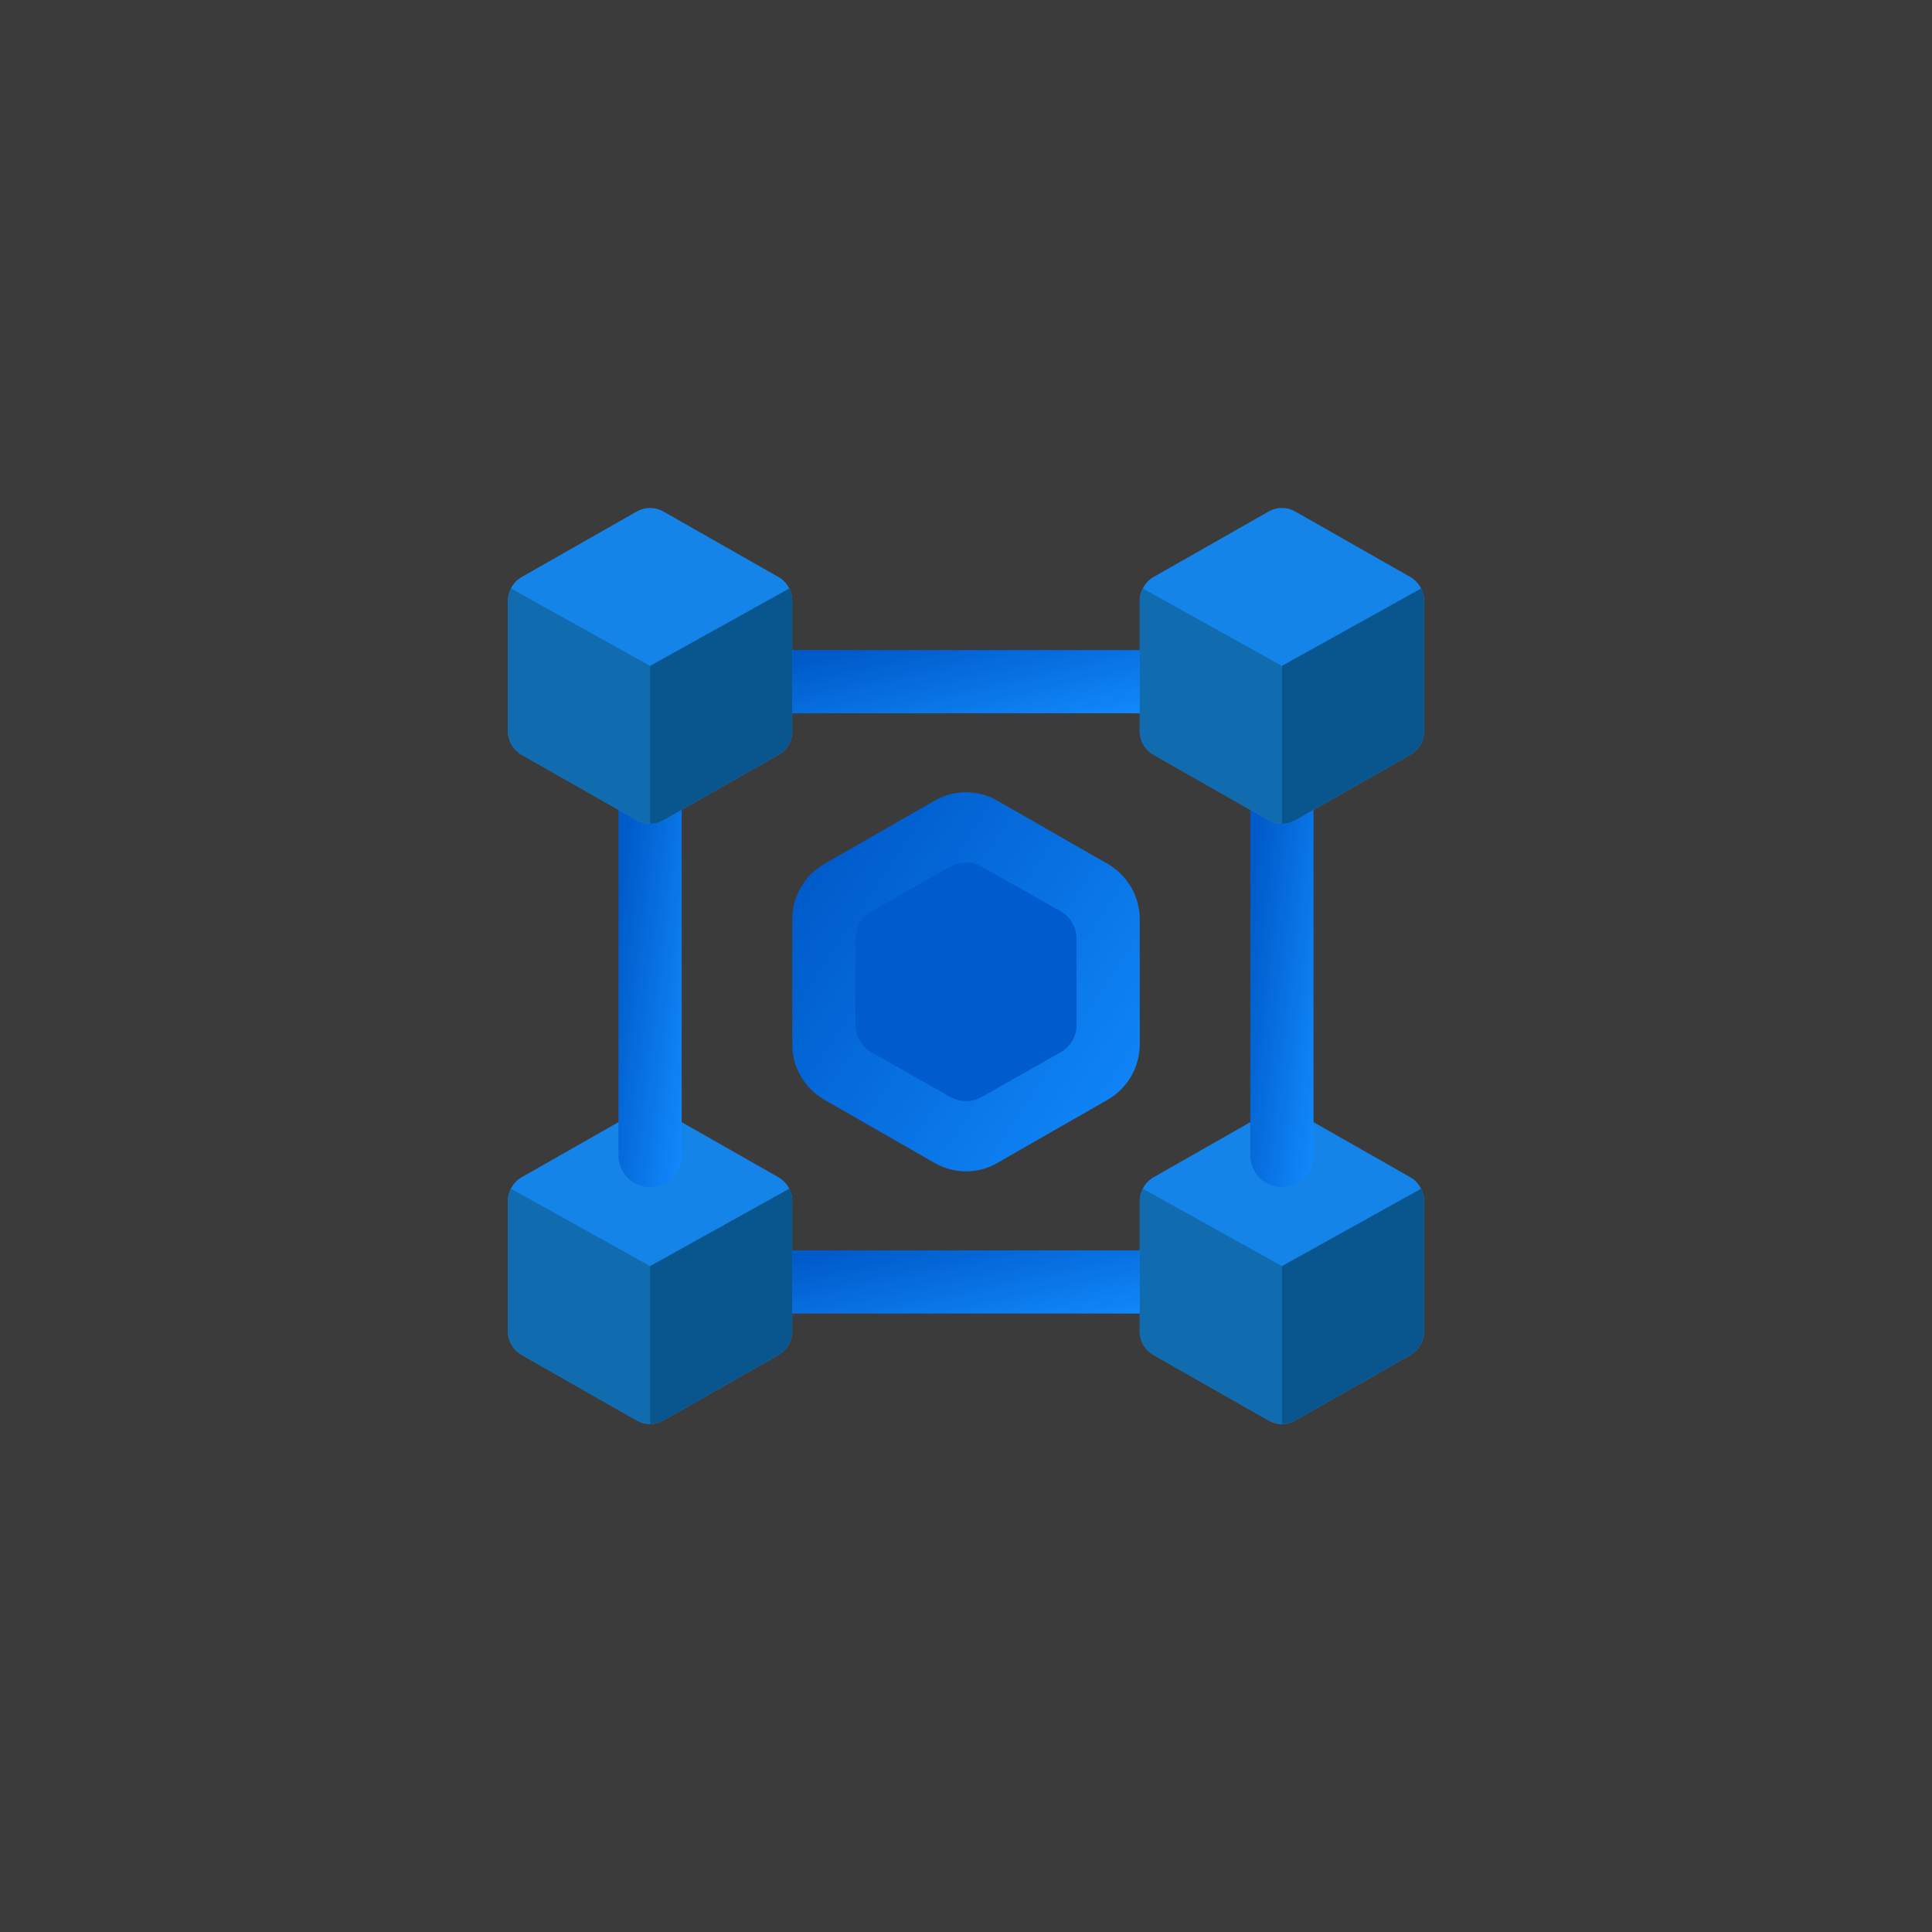 <svg width="106" height="106" viewBox="0 0 106 106" fill="none" xmlns="http://www.w3.org/2000/svg">
<rect x="0" y="0" width="106" height="106" fill="#333333" stroke="none"/>
<rect width="106" height="106" fill="white" fill-opacity="0.04"/>
<path d="M42.6 35.667H63.4V39.134H42.6V35.667Z" fill="url(#paint0_linear_1714_971)"/>
<path d="M41.733 68.601H64.267V72.067H41.733V68.601Z" fill="url(#paint1_linear_1714_971)"/>
<path d="M62.533 50.452V57.281C62.535 57.9 62.373 58.509 62.064 59.045C61.755 59.581 61.31 60.027 60.774 60.336L54.708 63.812C54.188 64.11 53.599 64.267 53 64.267C52.401 64.267 51.812 64.11 51.293 63.812L45.226 60.336C44.69 60.027 44.245 59.581 43.936 59.045C43.627 58.509 43.465 57.9 43.467 57.281V50.452C43.465 49.833 43.627 49.225 43.936 48.688C44.245 48.152 44.69 47.707 45.226 47.397L51.293 43.922C51.812 43.624 52.401 43.467 53 43.467C53.599 43.467 54.188 43.624 54.708 43.922L60.774 47.397C61.31 47.707 61.755 48.152 62.064 48.688C62.373 49.225 62.535 49.833 62.533 50.452Z" fill="url(#paint2_linear_1714_971)"/>
<path d="M46.933 56.228V51.505C46.933 51.198 47.014 50.897 47.169 50.631C47.324 50.366 47.546 50.147 47.813 49.996L52.146 47.543C52.407 47.396 52.701 47.318 53 47.318C53.299 47.318 53.593 47.396 53.853 47.543L58.187 49.996C58.454 50.147 58.676 50.366 58.831 50.631C58.985 50.897 59.066 51.198 59.066 51.505V56.228C59.066 56.535 58.985 56.836 58.831 57.101C58.676 57.366 58.454 57.586 58.187 57.737L53.853 60.19C53.593 60.337 53.299 60.414 53 60.414C52.701 60.414 52.407 60.337 52.146 60.19L47.813 57.737C47.546 57.586 47.324 57.366 47.169 57.101C47.014 56.836 46.933 56.535 46.933 56.228Z" fill="#005CCD"/>
<path d="M43.302 65.22C43.173 64.96 42.971 64.743 42.721 64.597L36.386 60.99C36.166 60.867 35.919 60.803 35.667 60.803C35.415 60.803 35.167 60.867 34.947 60.99L28.612 64.594C28.362 64.741 28.16 64.957 28.031 65.217C27.921 65.422 27.865 65.652 27.867 65.885V73.044C27.868 73.305 27.937 73.562 28.068 73.788C28.199 74.015 28.386 74.203 28.612 74.335L34.947 77.94C35.166 78.065 35.414 78.131 35.667 78.131C35.919 78.131 36.167 78.065 36.386 77.94L42.721 74.335C42.947 74.203 43.135 74.015 43.266 73.788C43.396 73.562 43.466 73.305 43.467 73.044V65.885C43.468 65.653 43.412 65.424 43.302 65.22Z" fill="#1584E8"/>
<path d="M35.667 69.467V78.134C35.415 78.13 35.168 78.064 34.947 77.942L28.612 74.336C28.386 74.204 28.199 74.016 28.068 73.789C27.937 73.563 27.868 73.306 27.867 73.045V65.886C27.865 65.653 27.921 65.423 28.031 65.218L35.667 69.467Z" fill="#106BAF"/>
<path d="M43.467 65.885V73.044C43.465 73.305 43.396 73.562 43.265 73.789C43.135 74.015 42.947 74.204 42.721 74.335L36.386 77.94C36.166 78.062 35.919 78.129 35.666 78.133V69.466L43.302 65.22C43.412 65.424 43.468 65.653 43.467 65.885Z" fill="#09558E"/>
<path d="M77.969 65.22C77.84 64.96 77.638 64.743 77.388 64.597L71.053 60.99C70.833 60.867 70.585 60.803 70.333 60.803C70.081 60.803 69.834 60.867 69.614 60.99L63.279 64.597C63.029 64.743 62.827 64.96 62.698 65.22C62.588 65.425 62.531 65.655 62.533 65.888V73.046C62.534 73.308 62.604 73.565 62.734 73.791C62.865 74.018 63.053 74.206 63.279 74.338L69.614 77.942C69.833 78.068 70.081 78.134 70.333 78.134C70.586 78.134 70.834 78.068 71.053 77.942L77.388 74.338C77.614 74.206 77.801 74.018 77.932 73.791C78.063 73.565 78.132 73.308 78.133 73.046V65.888C78.135 65.655 78.079 65.425 77.969 65.22Z" fill="#1584E8"/>
<path d="M70.333 69.466V78.133C70.081 78.129 69.834 78.063 69.614 77.941L63.279 74.337C63.053 74.205 62.865 74.017 62.734 73.79C62.604 73.564 62.534 73.307 62.533 73.046V65.887C62.531 65.654 62.588 65.424 62.698 65.219L70.333 69.466Z" fill="#106BAF"/>
<path d="M78.133 65.885V73.044C78.132 73.305 78.063 73.562 77.932 73.789C77.802 74.015 77.614 74.204 77.388 74.335L71.053 77.94C70.832 78.062 70.585 78.129 70.334 78.133V69.466L77.969 65.22C78.079 65.424 78.135 65.653 78.133 65.885Z" fill="#09558E"/>
<path d="M37.4 43.467V63.4C37.4 63.86 37.217 64.301 36.892 64.626C36.567 64.951 36.126 65.133 35.666 65.133C35.207 65.133 34.766 64.951 34.441 64.626C34.116 64.301 33.933 63.86 33.933 63.4V43.467H37.4Z" fill="url(#paint3_linear_1714_971)"/>
<path d="M72.067 43.467V63.4C72.067 63.86 71.884 64.301 71.559 64.626C71.234 64.951 70.793 65.133 70.333 65.133C69.874 65.133 69.433 64.951 69.108 64.626C68.783 64.301 68.6 63.86 68.6 63.4V43.467H72.067Z" fill="url(#paint4_linear_1714_971)"/>
<path d="M43.302 32.287C43.173 32.027 42.972 31.81 42.721 31.663L36.386 28.058C36.166 27.934 35.919 27.869 35.667 27.869C35.415 27.869 35.167 27.934 34.947 28.058L28.612 31.663C28.362 31.81 28.16 32.027 28.031 32.287C27.921 32.492 27.865 32.722 27.867 32.954V40.113C27.868 40.374 27.937 40.631 28.068 40.858C28.199 41.084 28.386 41.273 28.612 41.404L34.947 45.01C35.167 45.135 35.414 45.2 35.667 45.2C35.919 45.2 36.167 45.135 36.386 45.01L42.721 41.404C42.947 41.273 43.135 41.084 43.266 40.858C43.396 40.631 43.466 40.374 43.467 40.113V32.954C43.469 32.722 43.412 32.492 43.302 32.287Z" fill="#1584E8"/>
<path d="M35.667 36.534V45.2C35.415 45.197 35.168 45.131 34.947 45.01L28.612 41.404C28.386 41.273 28.199 41.084 28.068 40.858C27.937 40.631 27.868 40.375 27.867 40.113V32.954C27.865 32.722 27.921 32.492 28.031 32.287L35.667 36.534Z" fill="#106BAF"/>
<path d="M43.467 32.954V40.113C43.465 40.375 43.396 40.631 43.265 40.858C43.135 41.084 42.947 41.273 42.721 41.404L36.386 45.01C36.165 45.131 35.918 45.197 35.666 45.2V36.534L43.302 32.287C43.412 32.492 43.468 32.722 43.467 32.954Z" fill="#09558E"/>
<path d="M77.969 32.287C77.84 32.027 77.638 31.81 77.388 31.663L71.053 28.058C70.833 27.934 70.585 27.869 70.333 27.869C70.081 27.869 69.834 27.934 69.614 28.058L63.279 31.663C63.028 31.81 62.827 32.027 62.698 32.287C62.588 32.492 62.531 32.722 62.533 32.954V40.113C62.534 40.374 62.604 40.631 62.734 40.858C62.865 41.084 63.053 41.273 63.279 41.404L69.614 45.01C69.833 45.135 70.081 45.2 70.333 45.2C70.585 45.2 70.833 45.135 71.053 45.01L77.388 41.404C77.614 41.273 77.801 41.084 77.932 40.858C78.063 40.631 78.132 40.374 78.133 40.113V32.954C78.135 32.722 78.079 32.492 77.969 32.287Z" fill="#1584E8"/>
<path d="M70.333 36.534V45.2C70.082 45.197 69.835 45.131 69.614 45.01L63.279 41.404C63.053 41.273 62.865 41.084 62.734 40.858C62.604 40.631 62.534 40.375 62.533 40.113V32.954C62.531 32.722 62.588 32.492 62.698 32.287L70.333 36.534Z" fill="#106BAF"/>
<path d="M78.133 32.954V40.113C78.132 40.375 78.063 40.631 77.932 40.858C77.802 41.084 77.614 41.273 77.388 41.404L71.053 45.01C70.832 45.131 70.585 45.197 70.334 45.2V36.534L77.969 32.287C78.079 32.492 78.135 32.722 78.133 32.954Z" fill="#09558E"/>
<defs>
<linearGradient id="paint0_linear_1714_971" x1="42.033" y1="35.372" x2="43.947" y2="43.806" gradientUnits="userSpaceOnUse">
<stop offset="0.157" stop-color="#005BCA"/>
<stop offset="1" stop-color="#128CFF"/>
</linearGradient>
<linearGradient id="paint1_linear_1714_971" x1="41.119" y1="68.306" x2="42.898" y2="76.801" gradientUnits="userSpaceOnUse">
<stop offset="0.157" stop-color="#005BCA"/>
<stop offset="1" stop-color="#128CFF"/>
</linearGradient>
<linearGradient id="paint2_linear_1714_971" x1="42.947" y1="41.697" x2="67.596" y2="58.291" gradientUnits="userSpaceOnUse">
<stop offset="0.157" stop-color="#005BCA"/>
<stop offset="1" stop-color="#128CFF"/>
</linearGradient>
<linearGradient id="paint3_linear_1714_971" x1="33.839" y1="41.623" x2="40.263" y2="42.378" gradientUnits="userSpaceOnUse">
<stop offset="0.157" stop-color="#005BCA"/>
<stop offset="1" stop-color="#128CFF"/>
</linearGradient>
<linearGradient id="paint4_linear_1714_971" x1="68.506" y1="41.623" x2="74.93" y2="42.378" gradientUnits="userSpaceOnUse">
<stop offset="0.157" stop-color="#005BCA"/>
<stop offset="1" stop-color="#128CFF"/>
</linearGradient>
</defs>
</svg>
